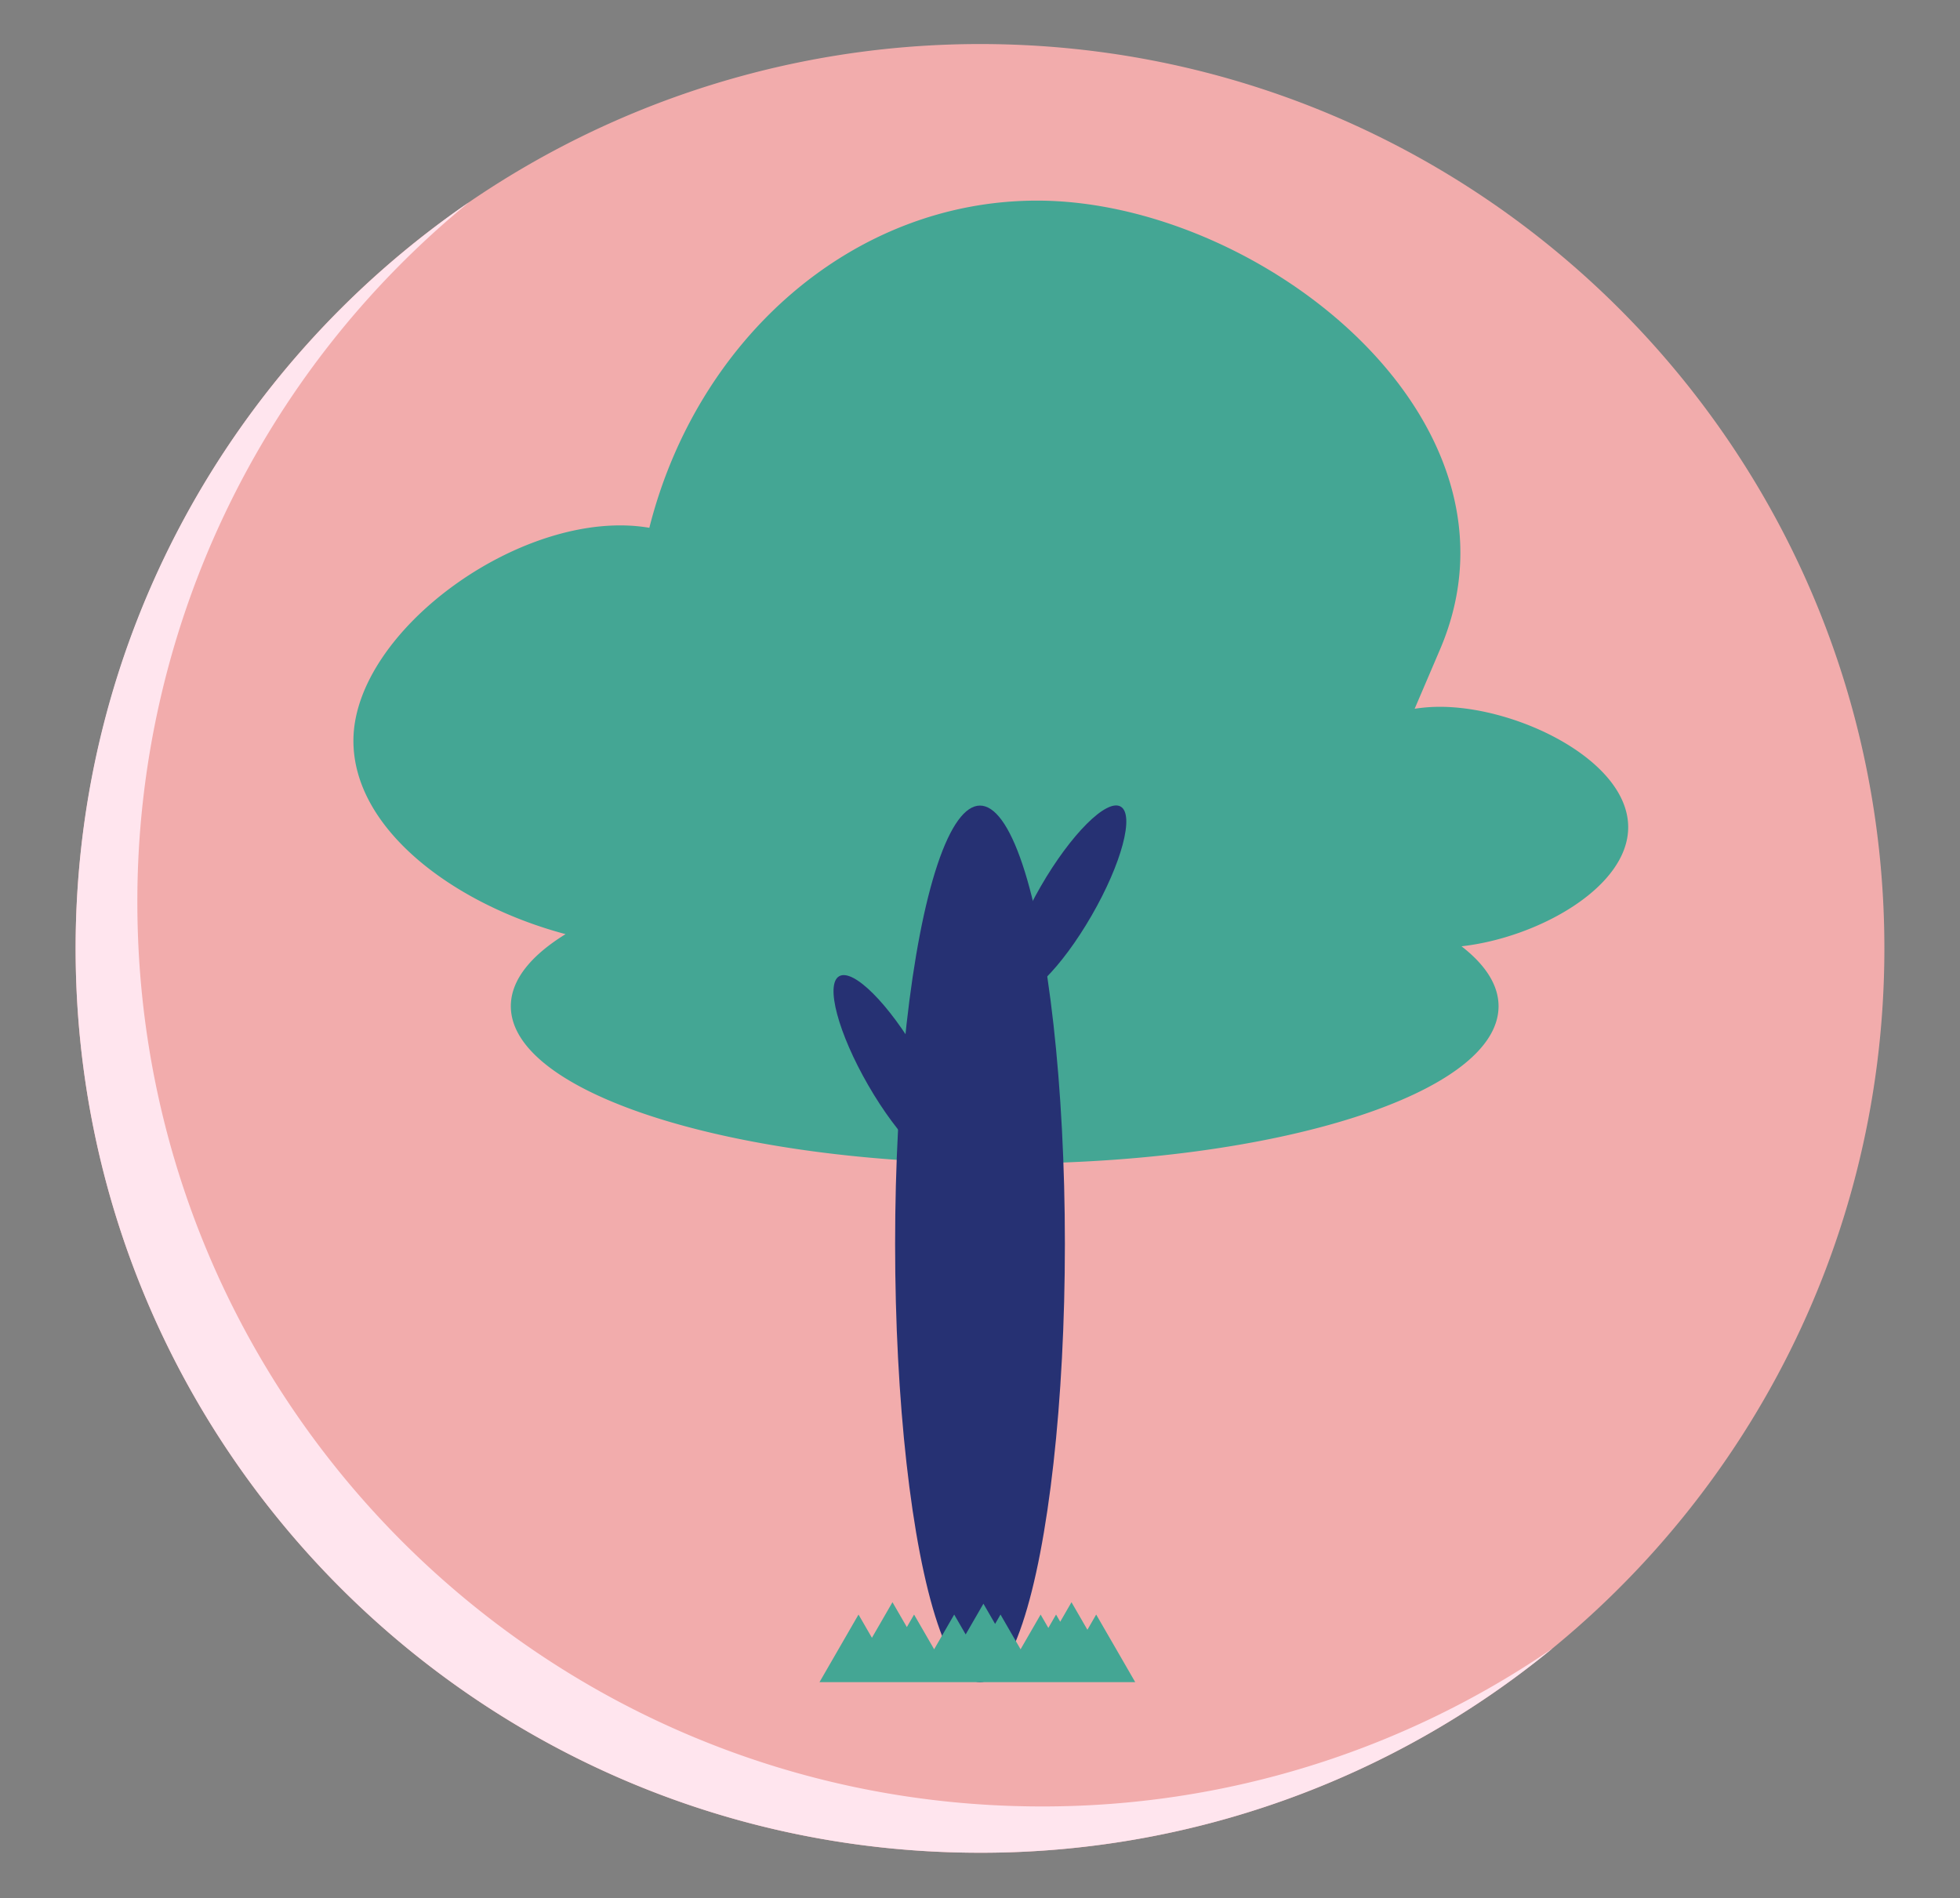 <svg xmlns="http://www.w3.org/2000/svg" width="635" height="615" viewBox="0 0 635 615"><rect x="0" y="0" width="635" height="615" fill="#808080" stroke="none"/><defs><style>.cls-1{fill:#f2acac;}.cls-2{fill:#ffe5ee;}.cls-3{fill:#44a694;}.cls-4{fill:#263173;}</style></defs><g id="natur"><g id="baggrund"><path class="cls-1" d="M610.5,307.27c0-161.82-131.18-293-293-293a293,293,0,0,0-293,293c0,161.82,131.18,293,293,293A291.68,291.68,0,0,0,483,549.05C560,496.25,610.5,407.66,610.5,307.27Z"/><path class="cls-2" d="M44.5,292.27A292.44,292.44,0,0,1,152,65.49C75,118.29,24.5,206.88,24.5,307.27c0,161.82,131.18,293,293,293A291.82,291.82,0,0,0,503,534.05,291.68,291.68,0,0,1,337.5,585.27C175.68,585.27,44.5,454.09,44.5,292.27Z"/></g><path class="cls-3" d="M527.5,268c0-21.54-35.59-39-61-39a53.65,53.65,0,0,0-8.18.63q4.06-9.49,8.18-19.13C498.5,136,408.07,65,336,65c-59.79,0-110.19,44.83-125.63,106-40.28-6.86-95.87,33.13-95.87,69,0,28.8,32.8,53.09,68.73,62.65-11.33,7-17.73,14.93-17.73,23.35,0,28.17,71.63,51,160,51s160-22.83,160-51c0-6.87-4.28-13.43-12-19.41C498,303.86,527.5,287.62,527.5,268Z"/><g id="stamme"><ellipse class="cls-4" cx="317.5" cy="403" rx="27.5" ry="142"/><ellipse class="cls-4" cx="345.41" cy="291.92" rx="35.32" ry="9.5" transform="translate(-80.1 445.09) rotate(-60)"/><ellipse class="cls-4" cx="289.53" cy="346.88" rx="9.5" ry="35.32" transform="translate(-134.65 191.24) rotate(-30)"/></g><polygon id="græs" class="cls-3" points="361.47 534.05 355.14 523.1 352.3 528.03 347.14 519.1 343.49 525.43 342.14 523.1 339.64 527.43 337.14 523.1 330.82 534.05 330.64 534.36 330.47 534.05 324.14 523.1 322.39 526.13 318.61 519.58 312.86 529.54 309.14 523.1 302.82 534.05 302.64 534.36 302.47 534.05 296.14 523.1 293.8 527.16 289.14 519.1 282.82 530.05 282.49 530.63 278.14 523.1 271.82 534.05 265.5 545 278.14 545 283.5 545 290.79 545 296.14 545 296.5 545 308.79 545 309.14 545 311.5 545 321.79 545 324.14 545 324.5 545 329.5 545 336.79 545 337.14 545 342.14 545 342.5 545 349.79 545 354.79 545 355.14 545 367.79 545 361.47 534.05"/></g></svg>
